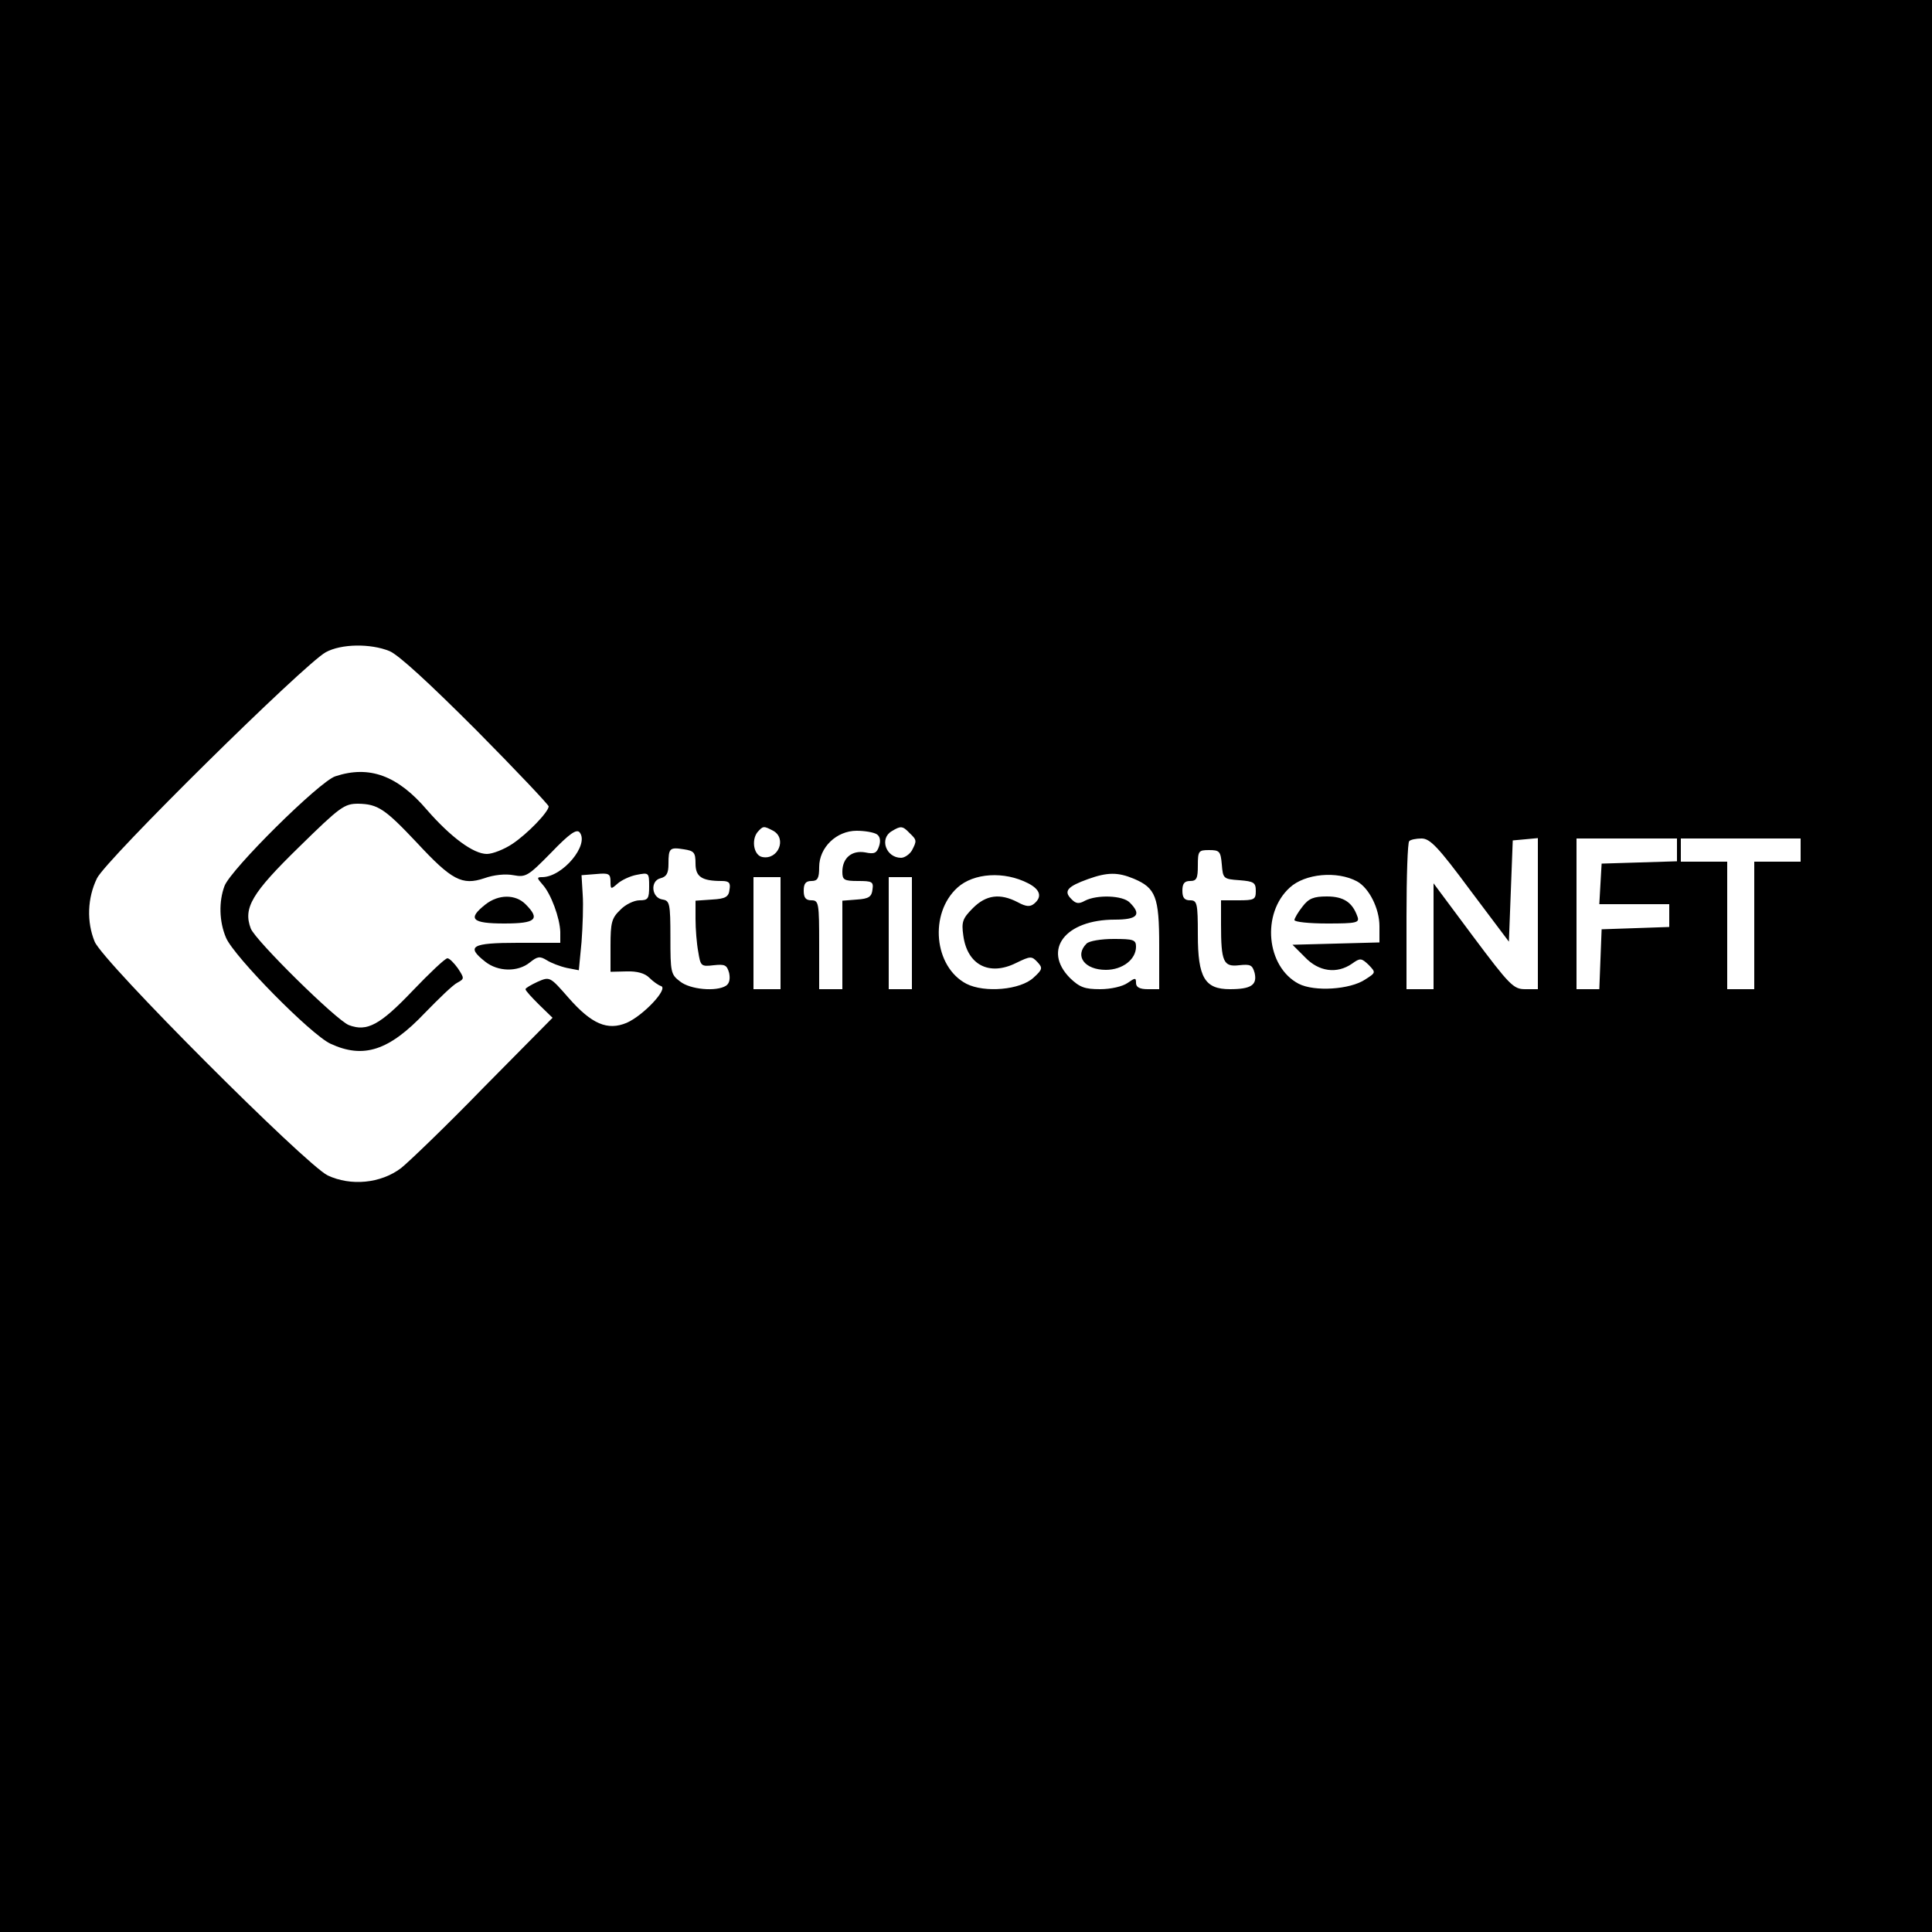 <?xml version="1.0" standalone="no"?>
<!DOCTYPE svg PUBLIC "-//W3C//DTD SVG 20010904//EN"
 "http://www.w3.org/TR/2001/REC-SVG-20010904/DTD/svg10.dtd">
<svg version="1.0" xmlns="http://www.w3.org/2000/svg"
 width="500pt" height="500pt" viewBox="0 0 500 500"
 preserveAspectRatio="xMidYMid meet">

<g transform="translate(0,500) scale(0.1,-0.1)"
fill="#000000" stroke="none">
<path d="M0 2500 l0 -2500 2500 0 2500 0 0 2500 0 2500 -2500 0 -2500 0 0
-2500z m1008 815 c24 -10 104 -84 225 -205 103 -104 187 -193 187 -197 -1 -15
-55 -71 -94 -97 -21 -14 -51 -26 -66 -26 -35 0 -94 44 -155 114 -76 89 -149
116 -237 87 -41 -13 -271 -241 -287 -284 -15 -40 -14 -92 4 -134 21 -49 219
-250 270 -274 86 -40 152 -18 245 80 36 37 73 73 84 78 18 10 18 11 1 37 -10
14 -22 26 -27 26 -6 0 -46 -38 -91 -85 -83 -87 -117 -106 -164 -88 -32 12
-242 219 -254 250 -20 53 2 91 125 211 106 104 117 112 153 112 51 -1 69 -13
152 -101 90 -97 117 -111 174 -92 25 9 55 12 76 8 32 -6 38 -2 97 58 48 50 66
62 74 53 26 -32 -44 -116 -97 -116 -14 0 -14 -2 1 -19 22 -24 45 -87 46 -123
l0 -28 -110 0 c-120 0 -135 -9 -84 -49 33 -26 84 -27 115 -2 20 16 26 17 44 6
11 -7 34 -16 52 -20 l31 -6 7 73 c3 40 5 96 3 123 l-3 50 38 3 c32 3 37 1 37
-19 0 -21 1 -21 18 -6 10 9 33 20 50 23 31 6 32 6 32 -30 0 -32 -3 -36 -25
-36 -14 0 -37 -11 -50 -25 -22 -21 -25 -33 -25 -92 l0 -68 41 1 c28 1 48 -5
59 -16 10 -10 24 -20 31 -22 19 -7 -46 -76 -89 -95 -50 -21 -91 -3 -150 64
-49 56 -49 56 -81 42 -17 -8 -31 -16 -31 -19 0 -4 16 -21 35 -40 l35 -34 -178
-180 c-97 -100 -194 -193 -214 -209 -53 -40 -130 -47 -190 -19 -58 29 -581
552 -603 605 -21 51 -19 113 6 164 23 48 537 555 592 585 40 22 116 23 165 3z
m993 -465 c36 -20 13 -76 -28 -68 -22 4 -29 43 -13 64 15 17 16 17 41 4z m353
-6 c19 -18 19 -20 6 -45 -6 -10 -19 -19 -28 -19 -39 0 -57 50 -24 69 23 14 28
14 46 -5z m-85 -3 c8 -5 11 -16 6 -31 -6 -18 -12 -21 -36 -16 -34 6 -59 -14
-59 -50 0 -21 4 -24 41 -24 36 0 40 -2 37 -22 -2 -19 -10 -24 -40 -26 l-38 -3
0 -115 0 -114 -30 0 -30 0 0 115 c0 108 -1 115 -20 115 -15 0 -20 7 -20 25 0
18 5 25 20 25 16 0 20 7 20 36 0 51 45 94 97 94 21 0 44 -4 52 -9z m1536 -145
l100 -133 5 131 5 131 33 3 32 3 0 -195 0 -196 -33 0 c-30 0 -40 10 -135 137
l-102 137 0 -137 0 -137 -35 0 -35 0 0 188 c0 104 3 192 7 195 3 4 18 7 32 7
22 0 43 -22 126 -134z m535 104 l0 -29 -97 -3 -98 -3 -3 -52 -3 -53 90 0 91 0
0 -30 0 -29 -87 -3 -88 -3 -3 -77 -3 -78 -29 0 -30 0 0 195 0 195 130 0 130 0
0 -30z m320 0 l0 -30 -60 0 -60 0 0 -165 0 -165 -35 0 -35 0 0 165 0 165 -60
0 -60 0 0 30 0 30 155 0 155 0 0 -30z m-2860 -35 c0 -34 16 -45 68 -45 19 0
23 -5 20 -22 -2 -19 -10 -24 -45 -26 l-43 -3 0 -47 c0 -26 3 -64 7 -85 6 -37
7 -39 40 -35 29 3 34 1 40 -20 3 -15 1 -27 -8 -33 -25 -16 -93 -10 -119 11
-24 18 -25 24 -25 114 0 88 -2 95 -20 98 -29 4 -33 48 -6 55 16 4 21 13 21 37
0 41 3 44 40 38 26 -4 30 -8 30 -37z m1362 -2 c3 -37 4 -38 46 -41 37 -3 42
-6 42 -28 0 -22 -4 -24 -45 -24 l-45 0 0 -62 c0 -97 6 -111 47 -106 29 3 34 1
40 -20 7 -31 -9 -42 -64 -42 -65 0 -83 30 -83 141 0 82 -2 89 -20 89 -15 0
-20 7 -20 25 0 18 5 25 20 25 17 0 20 7 20 40 0 38 2 40 29 40 27 0 30 -3 33
-37z m-501 -49 c31 -16 37 -35 15 -53 -10 -8 -20 -8 -42 4 -46 24 -82 19 -116
-15 -27 -27 -30 -36 -25 -71 10 -76 67 -106 137 -71 37 18 40 18 55 2 14 -15
13 -19 -10 -40 -34 -32 -127 -40 -174 -16 -84 44 -97 182 -23 249 42 38 121
43 183 11z m273 12 c57 -24 66 -47 66 -173 l0 -113 -30 0 c-20 0 -30 5 -30 16
0 14 -2 14 -22 0 -13 -9 -43 -16 -71 -16 -40 0 -53 5 -78 29 -72 73 -12 151
116 151 59 0 70 13 39 44 -18 19 -85 21 -116 5 -16 -9 -24 -8 -36 5 -20 20 -9
32 44 51 50 18 77 18 118 1z m578 -7 c31 -17 58 -70 58 -116 l0 -42 -112 -3
-113 -3 32 -32 c36 -38 83 -44 122 -17 21 15 24 15 43 -3 19 -20 19 -20 -9
-38 -39 -26 -131 -32 -172 -11 -84 44 -97 182 -23 249 39 36 122 44 174 16z
m-1492 -134 l0 -145 -35 0 -35 0 0 145 0 145 35 0 35 0 0 -145z m340 0 l0
-145 -30 0 -30 0 0 145 0 145 30 0 30 0 0 -145z"/>
<path d="M1256 2659 c-47 -37 -35 -49 49 -49 82 0 94 11 55 50 -26 26 -70 26
-104 -1z"/>
<path d="M2812 2558 c-32 -32 -5 -68 50 -68 43 0 78 27 78 60 0 18 -7 20 -58
20 -32 0 -63 -5 -70 -12z"/>
<path d="M3371 2654 c-12 -15 -21 -31 -21 -35 0 -5 38 -9 85 -9 76 0 84 2 78
18 -13 37 -36 52 -79 52 -34 0 -47 -5 -63 -26z"/>
</g>
</svg>
